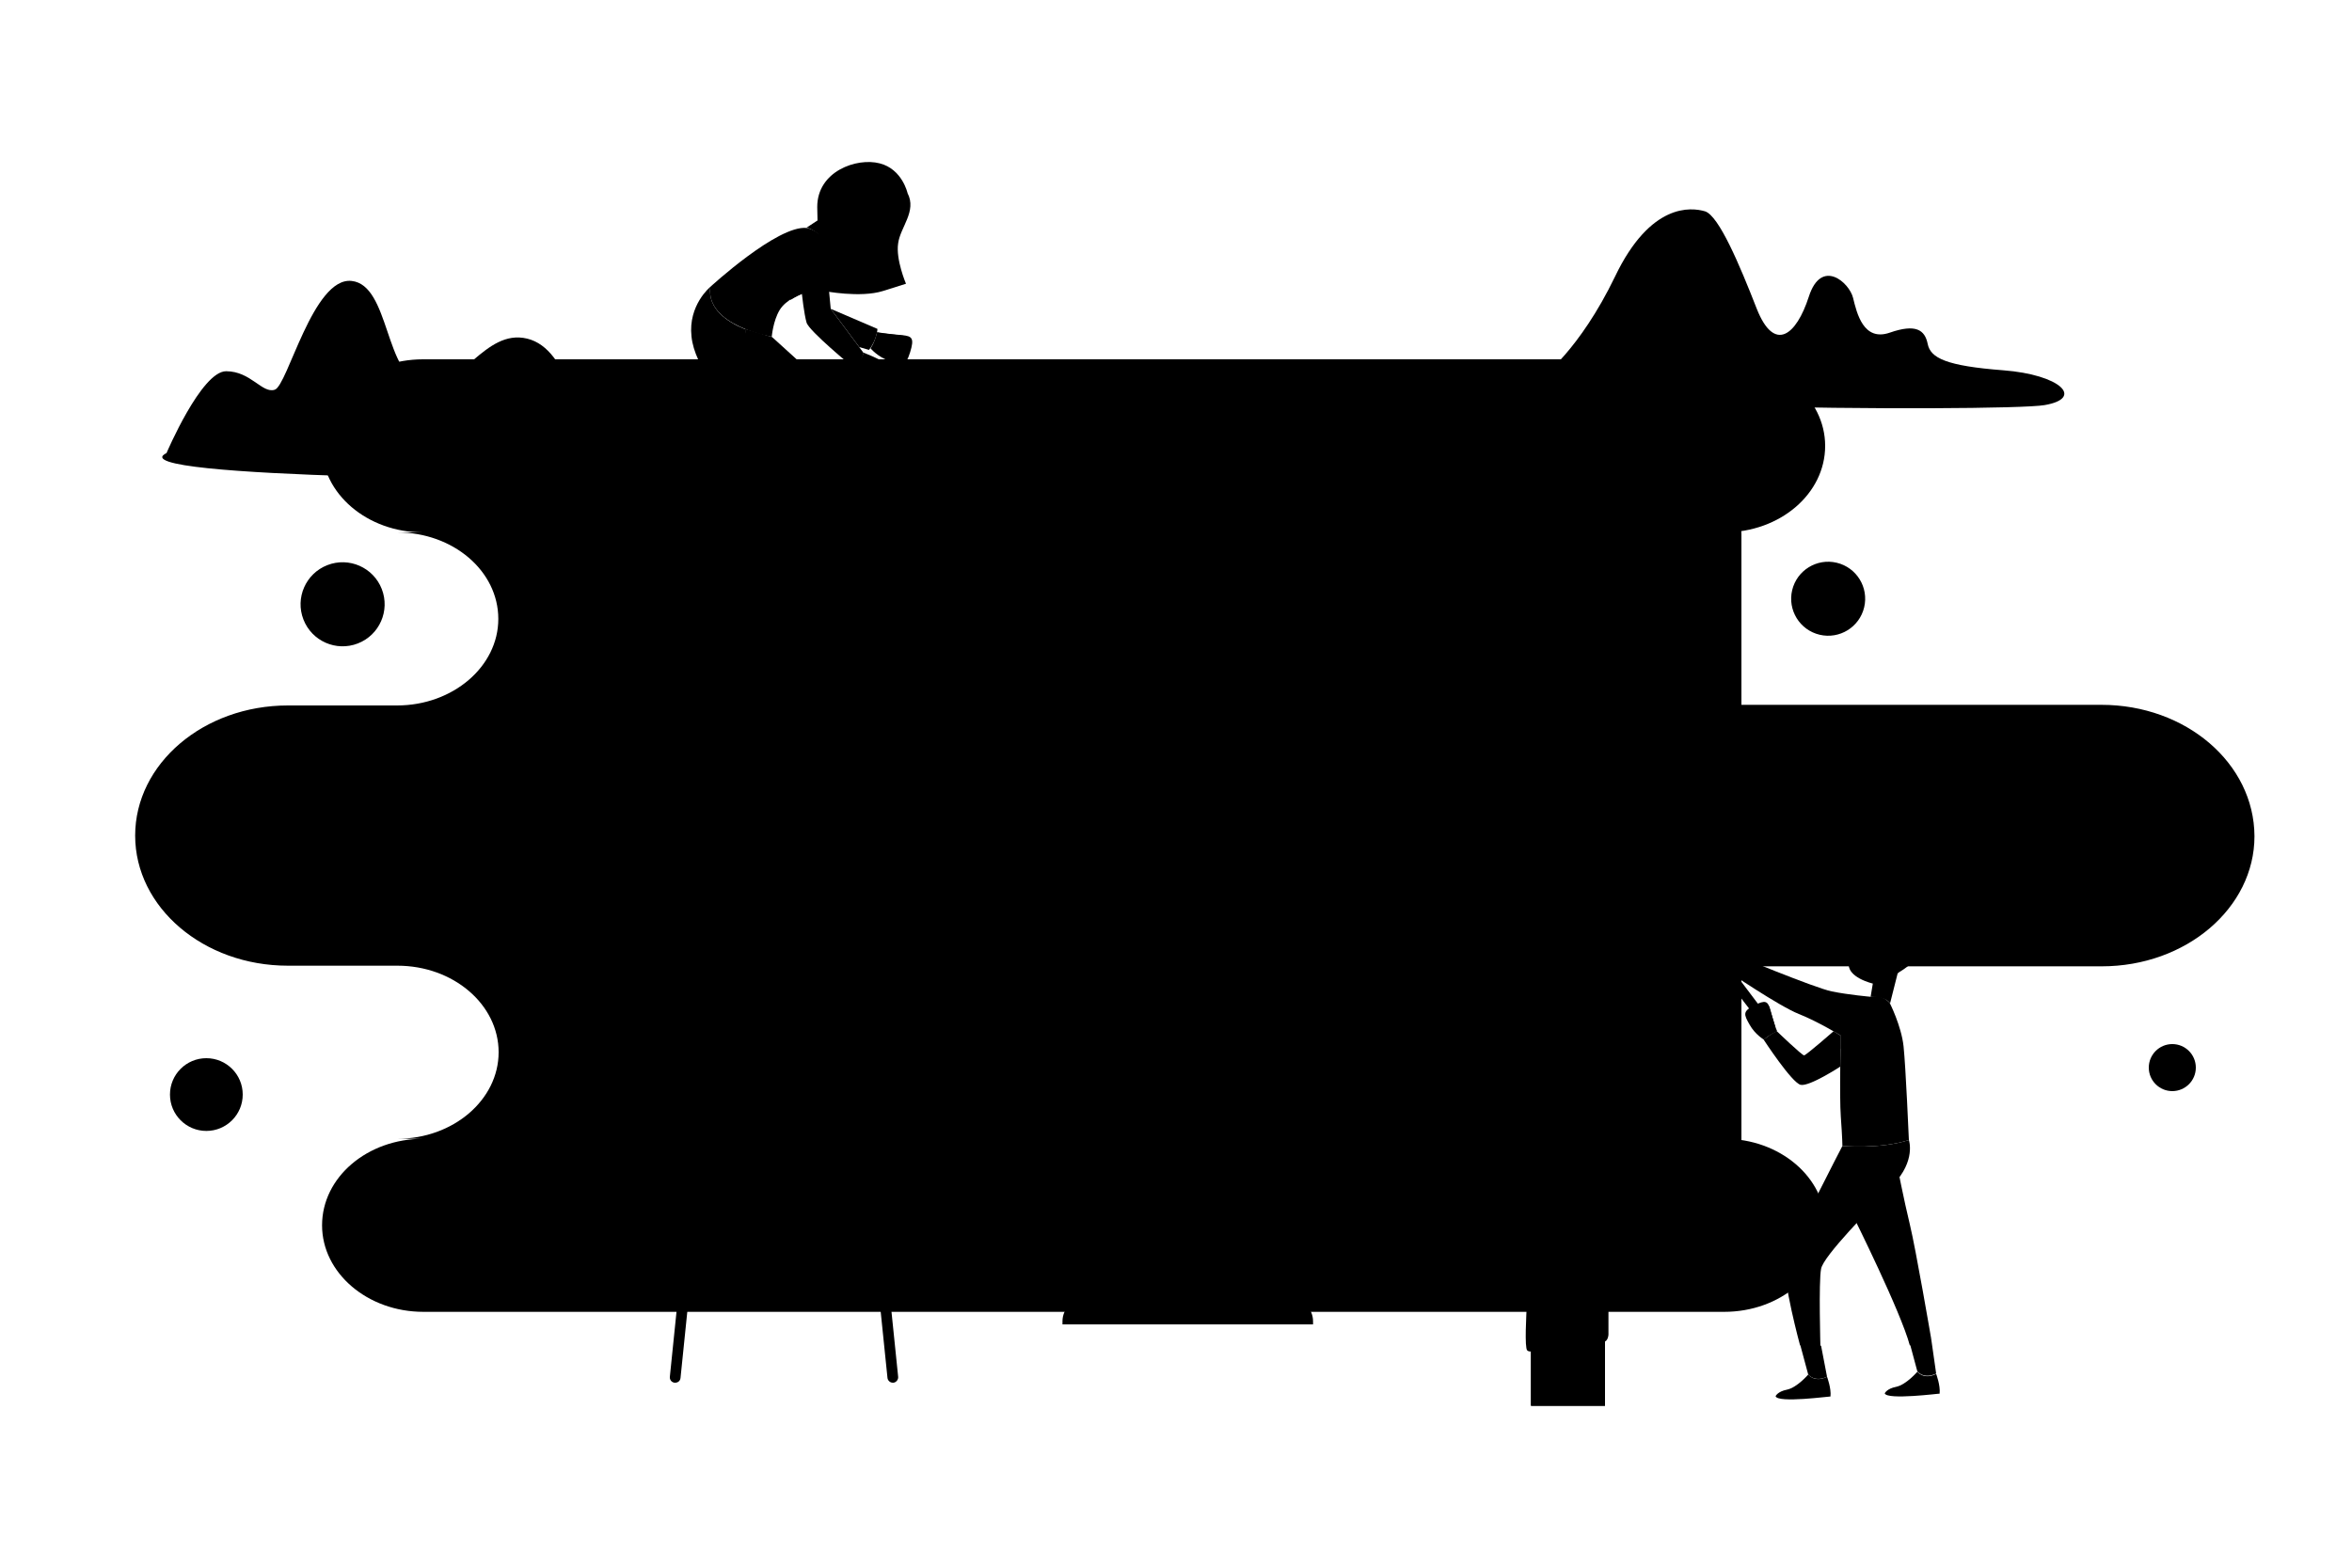 	<svg version="1.1" id="svg1" viewBox="0 0 750 500" style="enable-background:new 0 0 750 500;" xml:space="preserve">
	<style type="text/css">
		#svg1 .st0{fill:transparent;stroke:#211D35;stroke-miterlimit:10;}
		#svg1 .st1{fill:transparent;stroke:#211D35;stroke-miterlimit:10;}
		#svg1 .st2{fill:transparent;stroke:#211D35;stroke-miterlimit:10;}
		#svg1 .st3{fill:transparent;stroke:#211D35;stroke-miterlimit:10;}
		#svg1 .st4{fill:transparent;stroke:#211D35;stroke-miterlimit:10;}
		#svg1 .st5{fill:transparent;stroke:#211D35;stroke-miterlimit:10;}
		#svg1 .st6{fill:transparent;stroke:#211D35;stroke-miterlimit:10;}
		#svg1 .st7{fill:transparent;stroke:#211D35;stroke-miterlimit:10;}
		#svg1 .st8{fill:transparent;stroke:#211D35;stroke-miterlimit:10;}
		#svg1 .st9{fill:transparent;stroke:#211D35;stroke-miterlimit:10;}
		#svg1 .st10{fill:transparent;stroke:#211D35;stroke-miterlimit:10;}
		#svg1 .st11{fill:transparent;stroke:#211D35;stroke-miterlimit:10;}
		#svg1 .st12{fill:transparent;stroke:#211D35;stroke-miterlimit:10;}
		#svg1 .st13{fill:transparent;stroke:#211D35;stroke-miterlimit:10;}
		#svg1 .st14{fill:transparent;stroke:#211D35;stroke-miterlimit:10;}
		#svg1 .st15{fill:transparent;stroke:#211D35;stroke-miterlimit:10;}
		#svg1 .st16{fill:transparent;stroke:#211D35;stroke-miterlimit:10;}
		#svg1 .st17{fill:transparent;stroke:#211D35;stroke-miterlimit:10;}
		#svg1 .st18{fill:transparent;stroke:#211D35;stroke-miterlimit:10;}
		#svg1 .st19{fill:transparent;stroke:#211D35;stroke-miterlimit:10;}
		#svg1 .st20{fill:transparent;stroke:#211D35;stroke-miterlimit:10;}
	</style>
	<g>
		<path class="st0" d="M670.1,224.8H549.7c1.1,0,2.2-0.1,3.3-0.1c-16.3-1.4-29-13.2-29-27.4v0c0-14.3,12.7-26,29-27.4
			c-1.1-0.1-2.2-0.1-3.3-0.1c17.9,0,32.3-12.3,32.3-27.6l0,0c0-15.2-14.5-27.6-32.3-27.6H134.9c-17.9,0-32.3,12.3-32.3,27.6l0,0
			c0,15.2,14.5,27.6,32.3,27.6h-8.3c17.9,0,32.3,12.3,32.3,27.6v0c0,15.2-14.5,27.6-32.3,27.6H91.8c-26.9,0-48.7,18.6-48.7,41.5l0,0
			c0,22.9,21.8,41.5,48.7,41.5h34.9c17.9,0,32.3,12.4,32.3,27.6v0c0,15.2-14.5,27.6-32.3,27.6h8.3c-17.9,0-32.3,12.3-32.3,27.6v0
			c0,15.2,14.5,27.6,32.3,27.6h414.8c17.9,0,32.3-12.3,32.3-27.6v0c0-15.2-14.5-27.6-32.3-27.6c1.1,0,2.2-0.1,3.3-0.1
			c-16.3-1.4-29-13.2-29-27.4v0c0-14.3,12.7-26,29-27.4c-1.1-0.1-2.2-0.1-3.3-0.1h120.4c26.9,0,48.7-18.6,48.7-41.5l0,0
			C718.8,243.4,697,224.8,670.1,224.8z"/>
		<g>
			<path class="st1" d="M538.9,388H223.1c-9.1,0-16.4-7.4-16.4-16.4V170.3c0-9.1,7.4-16.4,16.4-16.4h315.8c9.1,0,16.4,7.4,16.4,16.4
				v201.3C555.3,380.7,547.9,388,538.9,388z"/>
			<path class="st2" d="M531.5,383h-301c-9.1,0-16.4-7.4-16.4-16.4V175.3c0-9.1,7.4-16.4,16.4-16.4h301c9.1,0,16.4,7.4,16.4,16.4
				v191.3C547.9,375.7,540.5,383,531.5,383z"/>
			<rect x="220" y="173.9" class="st0" width="317.4" height="10.4"/>
			<rect x="284.7" y="328.5" class="st0" width="188.1" height="4.5"/>
			<rect x="284.7" y="340.1" class="st0" width="188.1" height="4.5"/>
			<rect x="284.7" y="351.6" class="st0" width="188.1" height="4.5"/>
			<rect x="347.8" y="388" class="st3" width="61.9" height="26"/>
			<path class="st4" d="M418.7,422.4h-79.9v-1c0-4,3.3-7.3,7.3-7.3h65.3c4,0,7.3,3.3,7.3,7.3V422.4z"/>
			<path class="st4" d="M53.1,144.5c0,0,11.1-26.1,19-26.1c7.9,0,11.5,7.2,15.5,5.9c4.1-1.2,12.2-36,24.5-34.7
				c12.3,1.3,10.5,30.5,22.8,32.7c12.3,2.3,19.5-17.6,33.2-14.3s16.6,28.4,20.2,34.5c3.6,6.2,9.3,10.5,1.8,10.5
				C182.6,153.1,36.2,152.8,53.1,144.5z"/>
			<path class="st4" d="M491.6,120.4c0,0,12-8.6,23.4-32.2c11.3-23.6,24.3-22.1,28.7-20.8c4.4,1.4,11,17,16.5,31.1
				c5.6,14.1,12.6,8.5,16.6-3.9c4-12.4,12.9-4.5,14.1,0.4c1.2,4.9,3.3,14,11.7,11.1c8.3-2.9,11.2-0.9,12.1,3.6
				c0.9,4.5,5.9,7,24.1,8.4c18.2,1.4,25.9,8.9,13.2,11.1C639.1,131.5,450.5,130.4,491.6,120.4z"/>
		</g>
		<g>
			<path class="st5" d="M505.6,274.3v35.4c0,0.9,0.7,1.5,1.5,1.5l0,0c0.9,0,1.5-0.7,1.5-1.5v-17.2c0-1.6,1.3-2.8,2.8-2.8l0,0
				c1.6,0,2.8,1.3,2.8,2.8v23.6c0,1.9,1.6,3.5,3.5,3.5l0,0c1.9,0,3.5-1.6,3.5-3.5v-22.2c0-1.8,1.5-3.3,3.3-3.3l0,0
				c1.8,0,3.3,1.5,3.3,3.3l0,0c0,1.7,1.3,3,3,3h1.2c2.3,0,4.2-1.9,4.2-4.2v-18.5H505.6z"/>
			<path class="st6" d="M535.9,274.3h-29.2c-1,0-1.8-0.8-1.8-1.8V269c0-1,0.8-1.8,1.8-1.8h29.2c1,0,1.8,0.8,1.8,1.8v3.5
				C537.7,273.5,536.9,274.3,535.9,274.3z"/>
		</g>
		<g>
			
				<rect x="267" y="204.4" transform="matrix(0.978 0.207 -0.207 0.978 62.439 -70.94)" class="st7" width="206.4" height="117"/>
			
				<rect x="278.7" y="198.1" transform="matrix(0.978 0.207 -0.207 0.978 58.02 -57.071)" class="st8" width="46.1" height="101.2"/>
			
				<rect x="343.4" y="222.9" transform="matrix(0.978 0.207 -0.207 0.978 56.156 -79.345)" class="st8" width="127.6" height="11.5"/>
			
				<rect x="339.2" y="243" transform="matrix(0.978 0.207 -0.207 0.978 60.214 -78.033)" class="st8" width="127.6" height="11.5"/>
			
				<rect x="334.9" y="263.5" transform="matrix(0.978 0.207 -0.207 0.978 64.365 -76.69)" class="st8" width="127.6" height="11.5"/>
			
				<rect x="330.2" y="285.4" transform="matrix(0.978 0.207 -0.207 0.978 68.794 -75.258)" class="st8" width="127.6" height="11.5"/>
		</g>
		<g>
			<g>
				<path class="st9" d="M592.7,293.9c0,0-2.1,8.2-3.1,13c-1,4.8,7.6,6.8,7.6,6.8l-0.7,4.2c0,0,4.7-0.2,6.2,2.1l2.4-9.5
					c0,0,2.5-2.6,2-5.8c-0.5-3.2-3.8-2.8-5,0c0,0-3.7-4-3.7-9.3C598.3,295.3,595.8,296.7,592.7,293.9z"/>
				<path class="st10" d="M611.7,295.2c0,0,1.1-3.2-1.1-5.6c-2.2-2.4-6.6-2.5-9.9-2c-0.6,0.1-3.1-0.1-6.4-1.2c-3.3-1.1-6.9,0-7.7,3.5
					c-0.7,3.5,5.1,8.1,5.1,8.1l0,0c0.6-2.4,1-4.2,1-4.2c3.1,2.8,5.6,1.5,5.6,1.5c0,5.3,3.7,9.3,3.7,9.3c1.1-2.8,4.5-3.2,5,0
					c0.5,3.2-2,5.8-2,5.8s6.2-3.2,7.7-7.7S611.7,295.2,611.7,295.2z"/>
				<path class="st5" d="M596.4,317.9c0,0-6.9-0.6-12.3-1.7s-31.2-11.8-31.2-11.8s-2.2,2.4-2.2,5.2c0,0,16.6,11.3,22.9,13.8
					c6.3,2.5,13.4,6.9,13.4,6.9s-0.5,19.2,0,26c0.5,6.8,0.5,9.2,0.5,9.2s11.9,1.1,21.2-1.9c0,0-1-23.4-1.7-29.9s-4.4-13.8-4.4-13.8
					S600.4,317,596.4,317.9z"/>
				<path class="st11" d="M586.8,340.2c0.1-5.4,0.2-9.9,0.2-9.9s-0.9-0.5-2.3-1.4c0,0-8.7,7.6-9.4,7.7c-0.6,0.1-8.7-7.7-8.7-7.7
					c-1.7,0.6-4.2,2.7-4.2,2.7s9,13.8,11.8,14.4C577,346.6,586.8,340.2,586.8,340.2L586.8,340.2z"/>
				<path class="st9" d="M564.5,322c0,0,1.4,5.3,2.2,6.9c0,0-2.7,1.2-4.2,2.7c0,0-2.8-1.6-4.6-4.8c-1.8-3.2-2.3-4.2,1.4-6.1
					C563,318.8,563.7,319.3,564.5,322z"/>
				<polygon class="st11" points="587,330.3 590.6,332.4 587,334.6 			"/>
				<path class="st9" d="M574.1,429.1l2.5,9.3c0,0,2,2.6,6,0.7l-1.9-9.9H574.1z"/>
				<path class="st12" d="M566.2,445.3c0,0,0.6-1.5,3.7-2.1c3.2-0.7,6.7-4.8,6.7-4.8s2,2.7,6,0.7c0,0,1.4,3.7,1.1,6.3
					C583.7,445.3,566.8,447.6,566.2,445.3z"/>
				<path class="st9" d="M608.9,428.1l2.5,9.3c0,0,2,2.6,6,0.7l-1.6-11.2L608.9,428.1z"/>
				<path class="st12" d="M601,444.4c0,0,0.6-1.5,3.7-2.1c3.2-0.7,6.7-4.8,6.7-4.8s2,2.7,6,0.7c0,0,1.4,3.7,1.1,6.3
					C618.6,444.4,601.7,446.6,601,444.4z"/>
				<path class="st13" d="M609,429.1c0,0,4-0.7,6.8-2.2c0,0-4.9-28.6-6.8-36.4c-1.9-7.8-4.1-19.1-4.1-19.1L591,388
					C591,388,606.1,418.3,609,429.1z"/>
				<path class="st1" d="M608.7,363.6c-9.3,3-21.2,1.9-21.2,1.9s-17,32.6-18.1,37.6c-1.1,5,4.6,26,4.6,26s3.5,2.2,6.5,0.7
					c0,0-0.6-21,0.2-25.1c0.7-4.1,15.8-19.3,23-26.9C611,370.2,608.7,363.6,608.7,363.6z"/>
				<polygon class="st14" points="521.2,274.3 560.4,325.1 562.8,323.1 526,274.3 			"/>
				<path class="st9" d="M552.9,304.4c0,0-3.9-2.7-5.6-3.7s-4-3.4-4-3.4s-0.3,1.9-1.1,2.2c-0.8,0.4-3.4,1.2-3.7,2
					c-0.3,0.7,0.5,2.2,0.7,3c0.3,0.7-0.4,1.8,0.2,2.5c0.6,0.7,0.3,2,1.2,2.1c0.9,0.1,6.2-0.1,7.5,0c1.3,0.1,2.6,0.6,2.6,0.6
					S550.6,307.1,552.9,304.4z"/>
				<path class="st9" d="M562.5,329.3c0,0-2.3-2.8,0-4.6c0,0-3.8,0.2-2.9-1.1c0.9-1.3,2.9-2.5,4.5-2.7l2,6.6L562.5,329.3z"/>
			</g>
			<g>
				<path class="st9" d="M287.7,106.9c0,0-6.1-0.5-8-1c0,0-0.7,3.2-2.1,5.2c0,0,2.3,2.8,6.2,4.1c3.9,1.3,5,1.7,6.4-2.8
					C291.6,107.9,290.9,107.2,287.7,106.9z"/>
				<path class="st10" d="M289.4,61.6c0,0-1.7-7.7-8.9-9.5c-7.3-1.9-19.9,2.5-19.9,13.9c0,11.4,2.1,26.8,2.1,26.8s11.6,2.3,18.9,0
					c7.3-2.3,7.3-2.3,7.3-2.3s-3.3-7.7-2.5-12.9C287.1,72.4,292.4,67.4,289.4,61.6z"/>
				<path class="st9" d="M286.7,64.3c0,0-10.4,3.7-15.8,0c0,0,1.2-3.1-1.5-4.4c-2.7-1.2-6.6,3.5-5.8,8.5l-6.4,4.2
					c0,0,4.4,0.9,5.8,5.7l4.8-2.5c0,0,0.8,4.4,5.2,4.1C277.4,79.9,283.8,71.8,286.7,64.3z"/>
				<path class="st15" d="M226.5,91.5c0,0,21.4-19.7,30.7-18.8c0,0,5,0.7,5.8,5.7l1.9,20.1l10.5,14.1c0,0-0.8,3.7-3.5,4.4
					c0,0-13.9-11.4-14.7-14.1c-0.8-2.7-1.5-9.2-1.5-9.2s-5,1.7-7.1,5.2c-2.1,3.5-2.5,8.5-2.5,8.5S224.9,103.9,226.5,91.5z"/>
				<path class="st8" d="M246.2,107.5c0,0,11,10,15.1,13.7c4.1,3.7,5,27.4,5,27.4s-1.7,1.9-5.8,1c0,0-3.7-10.4-4.3-19.1l-17.7-10.2
					l-0.9-15.4L246.2,107.5z"/>
				<path class="st12" d="M237.6,105L237.6,105c-5.7-2.3-12-6.5-11.1-13.5c0,0-7.1,5.8-6,15.8c1,10,11,20.3,11,20.3
					c-4.1,7.1-7.9,24.9-7.9,24.9c0.2,3.5,4.8,2.5,4.8,2.5s14.9-23.2,14.1-27.4C241.7,123.4,237.6,105,237.6,105z"/>
				<path class="st16" d="M255.8,93.7v-8.5L252,95.7C252,95.7,253.7,94.6,255.8,93.7z"/>
				<path class="st16" d="M264.9,98.5l9.1,12.2l3.1,0.9c2.6-3.3,2.7-6.7,2.7-6.7L264.9,98.5z"/>
				<path class="st7" d="M223.6,152.5c0,0-2.1,2.7-1.5,7.5c0,0,10.4,1.5,14.8,0.7c0,0-3.7-3.3-8.5-5.7
					C228.4,155,224.5,156.3,223.6,152.5z"/>
				<path class="st7" d="M260.6,149.6v5.5c0,0,8.4,1.5,15.5,0c0,0-2.5-2.6-5.8-3.7c-3.3-1.1-3.9-2.9-3.9-2.9S264.3,150.2,260.6,149.6
					z"/>
				<path class="st9" d="M272,117c0,0,2.1,2.9,4.1,3s1.7,1.4,3.2,1.5c1.5,0.1,2.5,0.1,3.7-1.7c1.2-1.8,0.4,0.1,1.2-1.8
					c0.8-1.9-8.8-5.5-8.8-5.5S274.7,115.3,272,117z"/>
				<line class="st17" x1="284.4" y1="189.7" x2="284.4" y2="107.4"/>
				<path class="st9" d="M280.2,110.6c0,0,3.6,1.9,5-0.9c0,0,0.6,4.3,1.8,3c1.2-1.3,2.1-3.7,2.1-5.5l-7.7-0.9L280.2,110.6z"/>
			</g>
		</g>
		<g>
			<g>
				<rect x="488.2" y="415.5" class="st18" width="23.6" height="32.9"/>
				<polygon class="st19" points="488.2,448.3 511.8,448.3 488.2,415.5 			"/>
				<path class="st5" d="M488.4,414h23c0.8,0,1.5,0.7,1.5,1.5v10.2c0,0-0.2,3.2-2.5,1.9c-2.4-1.3-1.3-5.6-2.7-6.6
					c-1.8-1.3-5.2,3.2-3.7,7.1c0.9,2.5-0.5,4.5-3.1,4.1c-3.9-0.6-2.1-8.7-3.9-10.6c-1.6-1.8-4.8-1.3-5.4,3.9
					c-0.6,5.2-3.5,6.2-4.6,5.2c-0.9-0.8-0.3-11.4-0.1-15.3C486.9,414.7,487.6,414,488.4,414z"/>
			</g>
			<g>
				<g>
					<path class="st20" d="M215.3,441c-0.1,0-0.1,0-0.2,0c-0.9-0.1-1.6-0.9-1.5-1.9l22.8-222.5c0.1-0.9,0.9-1.6,1.9-1.5
						c0.9,0.1,1.6,0.9,1.5,1.9L217,439.5C216.9,440.4,216.2,441,215.3,441z"/>
				</g>
				<g>
					<path class="st20" d="M284.7,441c-0.9,0-1.6-0.7-1.7-1.5L260.2,217c-0.1-0.9,0.6-1.8,1.5-1.9c0.9-0.1,1.8,0.6,1.9,1.5
						l22.8,222.5c0.1,0.9-0.6,1.8-1.5,1.9C284.8,441,284.8,441,284.7,441z"/>
				</g>
				<g>
					<path class="st20" d="M264.3,242.7h-28.6c-0.9,0-1.7-0.8-1.7-1.7s0.8-1.7,1.7-1.7h28.6c0.9,0,1.7,0.8,1.7,1.7
						S265.2,242.7,264.3,242.7z"/>
				</g>
				<g>
					<path class="st20" d="M267.4,271.9h-34.7c-0.9,0-1.7-0.8-1.7-1.7c0-0.9,0.8-1.7,1.7-1.7h34.7c0.9,0,1.7,0.8,1.7,1.7
						C269.1,271.1,268.3,271.9,267.4,271.9z"/>
				</g>
				<g>
					<path class="st20" d="M271.3,308.5h-42.3c-0.9,0-1.7-0.8-1.7-1.7c0-0.9,0.8-1.7,1.7-1.7h42.3c0.9,0,1.7,0.8,1.7,1.7
						C273,307.7,272.2,308.5,271.3,308.5z"/>
				</g>
				<g>
					<path class="st20" d="M275.3,349.8h-50.6c-0.9,0-1.7-0.8-1.7-1.7c0-0.9,0.8-1.7,1.7-1.7h50.6c0.9,0,1.7,0.8,1.7,1.7
						C277,349,276.2,349.8,275.3,349.8z"/>
				</g>
				<g>
					<path class="st20" d="M281.3,408.3h-62.6c-0.9,0-1.7-0.8-1.7-1.7c0-0.9,0.8-1.7,1.7-1.7h62.6c0.9,0,1.7,0.8,1.7,1.7
						C283,407.5,282.2,408.3,281.3,408.3z"/>
				</g>
			</g>
		</g>
		<g>
			
				<ellipse transform="matrix(0.932 -0.363 0.363 0.932 -62.531 52.903)" class="st0" cx="109.3" cy="192.6" rx="13.4" ry="13.4"/>
			
				<ellipse transform="matrix(0.231 -0.973 0.973 0.231 262.469 714.003)" class="st0" cx="582.9" cy="191" rx="11.8" ry="11.8"/>
			<circle class="st0" cx="692.7" cy="340.5" r="7.5"/>
			<circle class="st0" cx="65.8" cy="349.1" r="11.6"/>
		</g>
	</g>
	</svg>